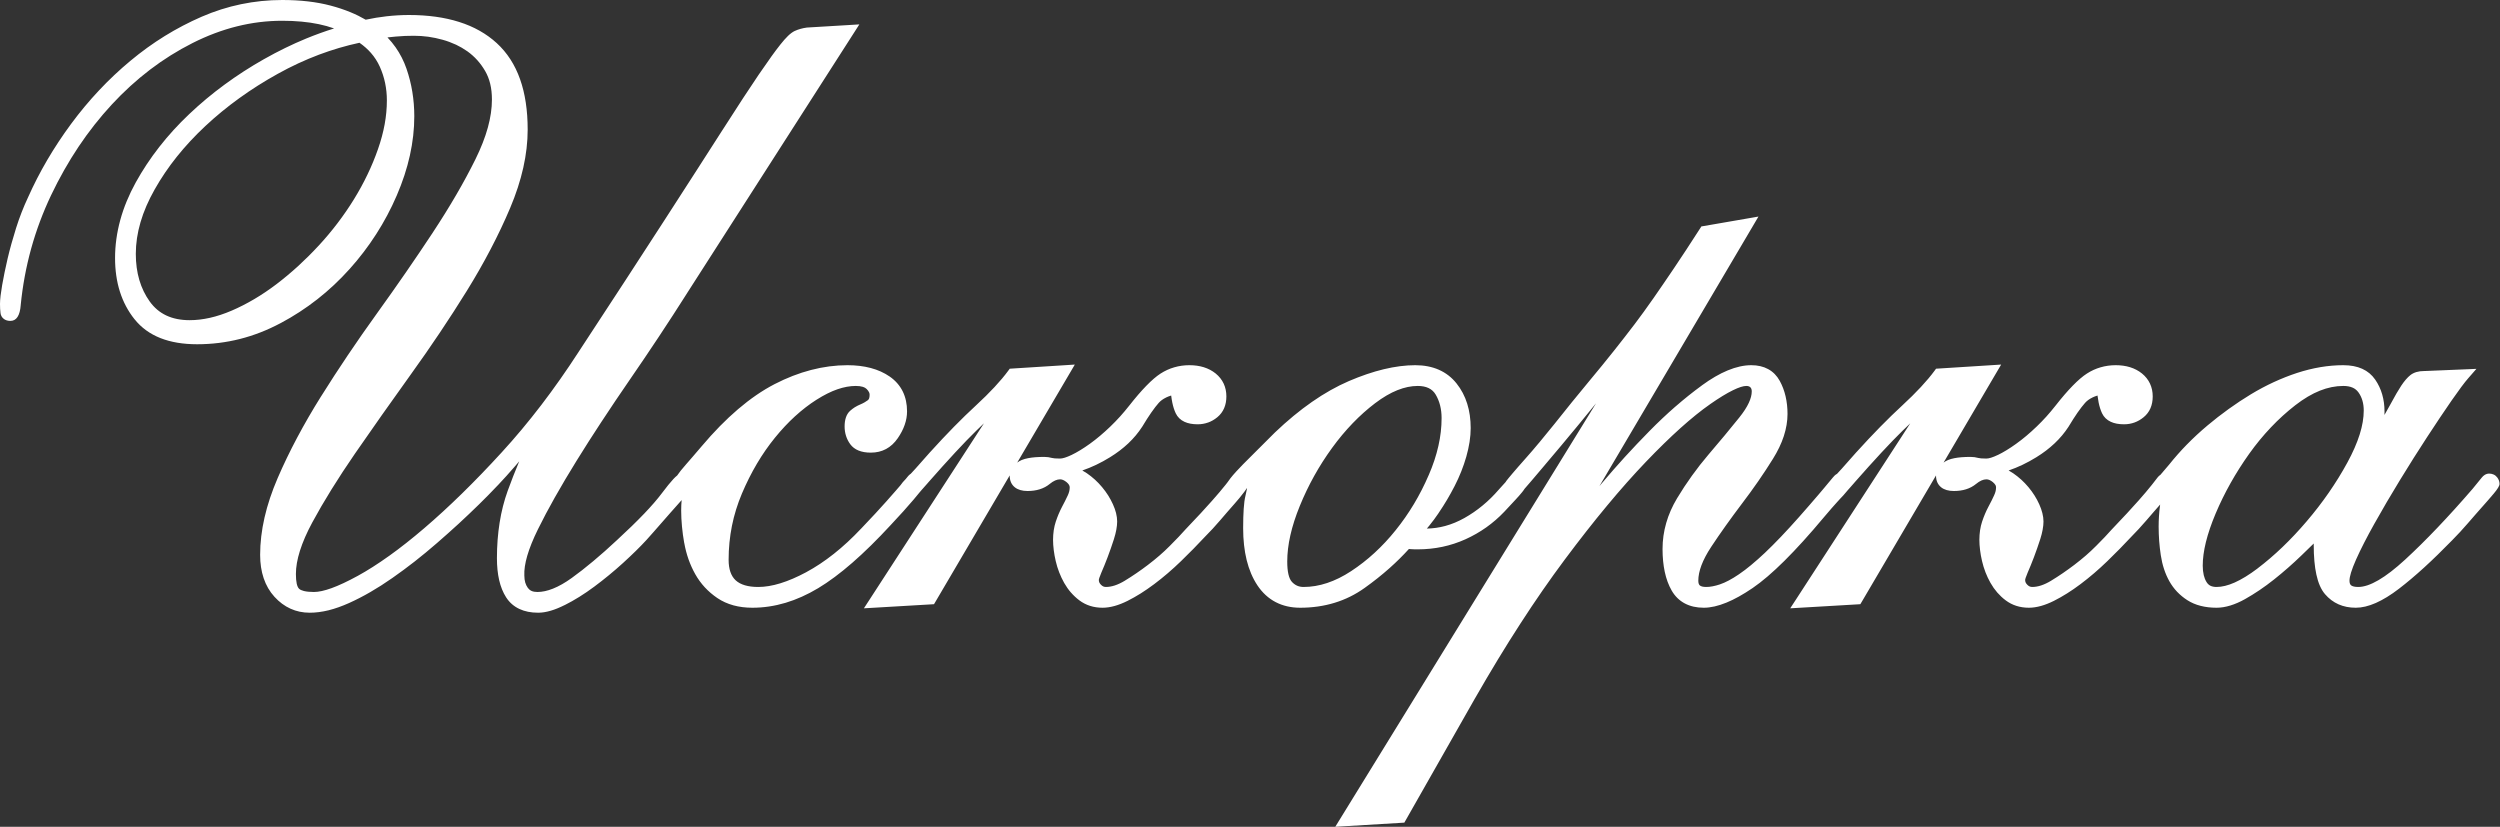 <?xml version="1.0" encoding="UTF-8" standalone="no"?>
<svg width="127px" height="42px" viewBox="0 0 127 42" version="1.1" xmlns="http://www.w3.org/2000/svg" xmlns:xlink="http://www.w3.org/1999/xlink" xmlns:sketch="http://www.bohemiancoding.com/sketch/ns">
    <rect x="0" y="0" width="127" height="42" fill="#333333" stroke="none"/>
    <!-- Generator: Sketch 3.4 (15575) - http://www.bohemiancoding.com/sketch -->
    <title>Fill 11</title>
    <desc>Created with Sketch.</desc>
    <defs></defs>
    <g id="Page-1" stroke="none" stroke-width="1" fill="none" fill-rule="evenodd" sketch:type="MSPage">
        <g id="Artboard-3-Copy-2" sketch:type="MSArtboardGroup" transform="translate(-35, -46)" fill="#FFFFFF">
            <path d="M146.899,74.736 C146.899,74.913 146.916,75.073 146.95,75.214 L146.949,75.214 C146.98,75.345 147.028,75.464 147.092,75.568 C147.143,75.652 147.208,75.714 147.285,75.754 L147.286,75.754 C147.368,75.796 147.474,75.818 147.6,75.818 C147.874,75.818 148.181,75.743 148.517,75.594 C148.871,75.436 149.26,75.198 149.681,74.88 L149.681,74.878 C150.11,74.553 150.533,74.19 150.948,73.793 C151.364,73.394 151.776,72.957 152.179,72.483 C152.584,72.01 152.958,71.524 153.301,71.029 C153.644,70.533 153.96,70.024 154.244,69.502 C154.523,68.991 154.734,68.509 154.874,68.064 C155.01,67.629 155.078,67.226 155.078,66.858 C155.078,66.492 154.989,66.184 154.812,65.936 L154.812,65.936 C154.734,65.828 154.634,65.745 154.516,65.693 L154.515,65.693 C154.386,65.635 154.227,65.606 154.038,65.606 C153.648,65.606 153.252,65.686 152.852,65.845 C152.445,66.007 152.028,66.255 151.601,66.586 C151.164,66.926 150.751,67.3 150.365,67.708 C149.975,68.119 149.606,68.566 149.262,69.048 C148.918,69.531 148.601,70.029 148.315,70.538 C148.028,71.049 147.774,71.567 147.554,72.088 C147.334,72.61 147.169,73.095 147.059,73.541 C146.952,73.976 146.899,74.375 146.899,74.736 L146.899,74.736 Z M160.608,70.833 L160.61,70.83 L160.608,70.833 Z M108.233,67.239 C108.233,66.78 108.132,66.381 107.932,66.044 C107.76,65.752 107.456,65.606 107.023,65.606 C106.69,65.606 106.346,65.677 105.992,65.819 L105.991,65.819 C105.628,65.964 105.248,66.186 104.858,66.482 L104.857,66.482 C104.462,66.782 104.08,67.122 103.714,67.503 C103.35,67.881 103,68.299 102.67,68.754 C102.337,69.212 102.033,69.687 101.761,70.177 C101.489,70.665 101.245,71.175 101.029,71.704 C100.605,72.743 100.392,73.684 100.392,74.524 C100.392,75.045 100.473,75.394 100.635,75.566 C100.715,75.65 100.804,75.715 100.9,75.756 C100.995,75.797 101.103,75.818 101.221,75.818 C102.014,75.818 102.819,75.55 103.634,75.016 C104.052,74.742 104.451,74.431 104.827,74.085 C105.204,73.738 105.563,73.355 105.9,72.934 C106.239,72.513 106.549,72.068 106.827,71.604 C107.105,71.141 107.356,70.651 107.577,70.138 L107.578,70.138 C107.798,69.633 107.962,69.135 108.071,68.651 C108.179,68.173 108.233,67.701 108.233,67.239 L108.233,67.239 Z M97.97,70.59 L97.969,70.591 L97.97,70.59 Z M49.335,46 C50.26,46 51.082,46.095 51.797,46.285 C52.154,46.379 52.489,46.491 52.8,46.619 C53.078,46.733 53.338,46.862 53.577,47.001 C53.934,46.925 54.287,46.867 54.631,46.828 C55.018,46.785 55.399,46.762 55.773,46.762 C56.733,46.762 57.583,46.88 58.321,47.114 C59.071,47.35 59.71,47.711 60.234,48.19 C60.762,48.674 61.159,49.286 61.42,50.026 C61.678,50.754 61.806,51.608 61.806,52.584 C61.806,53.832 61.51,55.16 60.916,56.565 C60.625,57.254 60.294,57.952 59.926,58.655 C59.558,59.36 59.153,60.068 58.715,60.775 C58.278,61.48 57.82,62.191 57.344,62.9 C56.871,63.606 56.377,64.316 55.866,65.026 C55.38,65.701 54.89,66.389 54.397,67.089 C53.912,67.777 53.456,68.43 53.032,69.045 C52.603,69.668 52.204,70.277 51.838,70.867 C51.474,71.453 51.15,72.011 50.867,72.535 C50.587,73.053 50.377,73.536 50.236,73.981 L50.236,73.981 C50.1,74.413 50.032,74.806 50.032,75.159 C50.032,75.56 50.087,75.811 50.197,75.912 C50.247,75.958 50.329,75.996 50.438,76.023 C50.571,76.056 50.74,76.073 50.945,76.073 C51.183,76.073 51.483,76.008 51.843,75.878 C52.218,75.742 52.659,75.535 53.164,75.259 L53.165,75.259 C53.667,74.984 54.202,74.643 54.767,74.239 L54.768,74.239 C55.332,73.836 55.927,73.367 56.549,72.835 C57.174,72.301 57.815,71.712 58.47,71.071 C59.13,70.425 59.803,69.728 60.485,68.982 C61.169,68.237 61.838,67.435 62.493,66.581 C63.145,65.728 63.781,64.823 64.397,63.872 L64.397,63.871 C65.325,62.456 66.114,61.25 66.761,60.258 C67.441,59.215 68.108,58.188 68.759,57.18 L70.366,54.688 L71.702,52.606 L71.703,52.606 C72.113,51.966 72.461,51.427 72.746,50.99 C73.048,50.528 73.317,50.124 73.549,49.783 C73.769,49.461 73.973,49.168 74.161,48.907 L74.16,48.906 C74.337,48.659 74.5,48.443 74.641,48.265 C74.782,48.086 74.911,47.94 75.024,47.831 L75.025,47.829 C75.152,47.706 75.271,47.62 75.376,47.571 L75.377,47.571 C75.555,47.49 75.758,47.432 75.981,47.401 L76.003,47.399 L78.121,47.272 L78.655,47.239 L78.366,47.691 L69.895,60.905 L69.896,60.905 C68.972,62.362 68.002,63.827 66.988,65.297 C66.5,66.006 66.024,66.711 65.567,67.409 L65.566,67.409 C65.12,68.087 64.693,68.756 64.285,69.415 C63.891,70.052 63.527,70.665 63.196,71.252 L63.195,71.252 C62.872,71.825 62.582,72.371 62.328,72.887 C62.082,73.387 61.899,73.838 61.784,74.234 C61.673,74.619 61.623,74.953 61.636,75.233 L61.637,75.244 C61.637,75.374 61.653,75.492 61.683,75.596 C61.713,75.697 61.759,75.787 61.816,75.867 C61.866,75.934 61.928,75.985 62,76.018 L62.001,76.019 C62.08,76.054 62.179,76.073 62.296,76.073 C62.544,76.073 62.811,76.016 63.094,75.902 C63.393,75.783 63.71,75.602 64.043,75.362 C64.385,75.116 64.752,74.83 65.139,74.505 C65.524,74.183 65.928,73.826 66.345,73.435 L66.346,73.434 C66.879,72.944 67.336,72.499 67.715,72.103 L67.716,72.103 C68.092,71.71 68.395,71.36 68.622,71.057 C68.863,70.737 69.058,70.495 69.207,70.336 C69.275,70.262 69.34,70.202 69.401,70.154 C69.451,70.081 69.51,69.999 69.579,69.913 L69.58,69.911 C69.648,69.827 69.736,69.723 69.841,69.602 L70.189,69.202 L70.643,68.672 C71.259,67.942 71.876,67.313 72.491,66.788 C73.11,66.26 73.729,65.834 74.348,65.514 C74.965,65.195 75.583,64.955 76.2,64.795 C76.82,64.633 77.439,64.552 78.052,64.552 C78.483,64.552 78.878,64.6 79.233,64.694 C79.597,64.79 79.92,64.937 80.199,65.13 C80.49,65.333 80.711,65.586 80.859,65.884 C81.005,66.181 81.078,66.521 81.078,66.9 C81.078,67.127 81.038,67.357 80.956,67.588 C80.879,67.811 80.761,68.037 80.606,68.262 C80.269,68.75 79.812,68.994 79.238,68.994 C78.752,68.994 78.403,68.851 78.192,68.565 C78.097,68.435 78.025,68.293 77.977,68.14 C77.93,67.991 77.906,67.831 77.906,67.663 C77.906,67.495 77.927,67.346 77.968,67.22 C78.014,67.075 78.089,66.956 78.189,66.867 L78.19,66.866 C78.266,66.798 78.348,66.737 78.431,66.684 L78.433,66.684 C78.522,66.63 78.614,66.582 78.709,66.543 L78.71,66.543 C78.782,66.513 78.852,66.478 78.918,66.44 L78.919,66.44 C78.98,66.406 79.038,66.367 79.091,66.327 L79.091,66.326 C79.115,66.307 79.135,66.279 79.149,66.244 L79.149,66.244 C79.167,66.197 79.177,66.131 79.177,66.053 C79.177,66.008 79.166,65.963 79.146,65.922 L79.145,65.922 C79.121,65.87 79.079,65.815 79.024,65.76 C78.977,65.713 78.914,65.677 78.835,65.652 C78.738,65.622 78.617,65.606 78.476,65.606 C78.18,65.606 77.868,65.663 77.542,65.775 C77.209,65.89 76.855,66.068 76.482,66.305 L76.482,66.304 C76.109,66.541 75.744,66.822 75.392,67.144 L75.391,67.144 C75.04,67.465 74.698,67.829 74.367,68.237 C74.039,68.641 73.733,69.08 73.453,69.553 C73.171,70.03 72.917,70.537 72.69,71.072 C72.465,71.606 72.295,72.154 72.182,72.714 C72.071,73.271 72.014,73.847 72.014,74.439 C72.014,74.911 72.134,75.258 72.371,75.479 C72.614,75.704 72.998,75.818 73.52,75.818 C74.21,75.818 75.021,75.568 75.954,75.069 L75.954,75.068 C76.424,74.816 76.893,74.504 77.359,74.135 L77.359,74.135 C77.825,73.767 78.287,73.339 78.743,72.855 L78.745,72.854 C79.046,72.538 79.3,72.268 79.5,72.052 L79.5,72.051 C79.728,71.805 79.918,71.594 80.072,71.422 L80.071,71.421 L80.495,70.94 L80.495,70.94 L80.745,70.65 L80.747,70.646 L80.749,70.645 C80.812,70.55 80.902,70.444 81.016,70.329 L81.102,70.223 C81.139,70.177 81.176,70.138 81.212,70.108 L81.212,70.107 C81.23,70.092 81.248,70.079 81.266,70.068 L81.504,69.81 C81.7,69.593 81.95,69.311 82.252,68.966 L82.256,68.963 C83.083,68.05 83.858,67.259 84.581,66.594 C84.935,66.267 85.251,65.955 85.524,65.661 C85.796,65.368 86.029,65.092 86.219,64.833 L86.295,64.73 L86.422,64.722 L89.09,64.553 L89.601,64.52 L89.342,64.962 L86.674,69.501 C86.802,69.397 86.988,69.321 87.229,69.275 C87.448,69.232 87.722,69.211 88.048,69.211 C88.185,69.211 88.317,69.229 88.44,69.264 C88.471,69.273 88.521,69.281 88.585,69.286 C88.657,69.292 88.748,69.295 88.853,69.295 C88.981,69.295 89.177,69.234 89.436,69.111 C89.573,69.046 89.721,68.964 89.876,68.87 C90.036,68.772 90.201,68.663 90.367,68.543 C90.539,68.42 90.711,68.285 90.88,68.142 L90.88,68.142 C91.053,67.996 91.226,67.841 91.396,67.678 C91.57,67.51 91.739,67.337 91.897,67.162 C92.051,66.992 92.208,66.805 92.366,66.605 C92.679,66.206 92.968,65.87 93.232,65.599 C93.501,65.323 93.744,65.114 93.957,64.977 C94.177,64.836 94.409,64.729 94.654,64.659 C94.898,64.588 95.154,64.552 95.418,64.552 C95.684,64.552 95.928,64.586 96.149,64.654 C96.377,64.725 96.58,64.832 96.754,64.972 C96.934,65.118 97.071,65.291 97.163,65.488 L97.164,65.489 C97.254,65.684 97.3,65.901 97.3,66.138 C97.3,66.357 97.263,66.555 97.188,66.732 C97.111,66.912 96.995,67.068 96.84,67.195 C96.695,67.315 96.538,67.405 96.373,67.464 L96.372,67.463 C96.204,67.524 96.027,67.554 95.841,67.554 C95.577,67.554 95.352,67.512 95.171,67.428 C94.968,67.334 94.819,67.188 94.727,66.995 C94.655,66.843 94.596,66.661 94.553,66.452 C94.53,66.34 94.511,66.221 94.496,66.093 C94.399,66.123 94.31,66.157 94.23,66.196 L94.23,66.198 C94.081,66.27 93.958,66.361 93.863,66.467 C93.754,66.589 93.628,66.752 93.487,66.955 L93.487,66.954 C93.347,67.155 93.193,67.397 93.026,67.675 L93.02,67.683 C92.825,67.984 92.59,68.265 92.317,68.523 C92.047,68.778 91.736,69.014 91.389,69.228 C90.925,69.515 90.455,69.739 89.982,69.9 C90.06,69.943 90.138,69.991 90.214,70.042 C90.358,70.141 90.497,70.251 90.625,70.368 C90.752,70.483 90.874,70.612 90.989,70.75 C91.104,70.888 91.207,71.029 91.297,71.171 C91.386,71.313 91.467,71.464 91.537,71.618 C91.607,71.773 91.661,71.923 91.696,72.064 L91.696,72.066 C91.733,72.216 91.752,72.358 91.752,72.491 C91.752,72.616 91.737,72.757 91.709,72.911 C91.682,73.058 91.642,73.214 91.59,73.378 L91.591,73.378 C91.546,73.521 91.492,73.679 91.434,73.846 C91.379,74.004 91.323,74.157 91.268,74.303 L91.268,74.304 C91.157,74.595 91.049,74.861 90.945,75.098 C90.902,75.197 90.868,75.284 90.845,75.357 L90.844,75.357 C90.829,75.408 90.82,75.441 90.82,75.456 C90.82,75.504 90.829,75.549 90.845,75.588 C90.862,75.627 90.892,75.668 90.931,75.707 C90.97,75.747 91.011,75.776 91.051,75.793 L91.051,75.793 C91.089,75.809 91.134,75.818 91.182,75.818 C91.323,75.818 91.472,75.792 91.628,75.742 C91.792,75.688 91.965,75.607 92.143,75.499 L92.143,75.498 C92.343,75.376 92.539,75.25 92.727,75.121 L92.728,75.12 C92.933,74.98 93.133,74.836 93.326,74.689 L93.326,74.688 C93.528,74.535 93.72,74.379 93.9,74.223 C94.079,74.069 94.253,73.906 94.42,73.738 L94.42,73.738 C94.607,73.551 94.757,73.397 94.87,73.278 C95.004,73.138 95.12,73.012 95.213,72.905 L95.221,72.896 C95.512,72.591 95.773,72.314 96.001,72.069 L96.001,72.069 C96.207,71.847 96.395,71.64 96.569,71.442 C96.742,71.245 96.882,71.084 96.973,70.977 L96.973,70.975 C97.088,70.84 97.184,70.724 97.258,70.629 L97.351,70.51 C97.393,70.446 97.447,70.372 97.512,70.289 C97.586,70.195 97.681,70.083 97.795,69.958 C97.914,69.826 98.031,69.702 98.147,69.587 L98.952,68.782 L98.953,68.782 L99.758,67.978 L99.762,67.974 C100.394,67.371 101.023,66.851 101.647,66.417 C102.276,65.979 102.904,65.626 103.527,65.357 C104.144,65.093 104.735,64.891 105.298,64.756 C105.866,64.62 106.399,64.552 106.896,64.552 C107.342,64.552 107.741,64.629 108.09,64.782 C108.447,64.938 108.749,65.172 108.994,65.481 C109.234,65.782 109.415,66.125 109.534,66.507 C109.652,66.882 109.711,67.297 109.711,67.747 C109.711,67.967 109.692,68.203 109.654,68.451 C109.616,68.694 109.56,68.945 109.488,69.199 C109.342,69.709 109.144,70.207 108.896,70.689 C108.772,70.931 108.641,71.166 108.507,71.393 C108.377,71.613 108.232,71.84 108.075,72.071 L108.076,72.072 C107.925,72.294 107.769,72.505 107.611,72.699 L107.484,72.852 C107.8,72.846 108.111,72.802 108.414,72.72 C108.744,72.631 109.069,72.496 109.389,72.317 C109.714,72.134 110.023,71.923 110.312,71.683 L110.313,71.683 C110.604,71.443 110.88,71.172 111.138,70.873 L111.142,70.868 L111.484,70.49 C111.497,70.466 111.513,70.442 111.53,70.419 L111.534,70.415 L111.641,70.281 L111.644,70.277 L111.834,70.051 L111.837,70.047 L112.139,69.697 L112.141,69.695 L112.58,69.197 L112.58,69.197 C112.749,69.007 112.95,68.773 113.178,68.499 L113.179,68.5 C113.39,68.246 113.651,67.927 113.968,67.535 C114.285,67.136 114.591,66.754 114.885,66.39 L114.886,66.39 C115.163,66.049 115.431,65.723 115.688,65.413 C115.921,65.134 116.156,64.849 116.385,64.568 C116.583,64.325 116.787,64.072 116.997,63.808 C117.194,63.559 117.374,63.33 117.532,63.127 L118.032,62.477 L118.032,62.478 C118.169,62.298 118.326,62.086 118.498,61.848 C118.653,61.635 118.813,61.409 118.977,61.175 L118.978,61.175 L119.484,60.441 L119.484,60.441 L120.034,59.632 C120.199,59.389 120.407,59.075 120.651,58.704 C120.872,58.367 121.11,58 121.365,57.604 L121.429,57.503 L121.548,57.483 L123.75,57.102 L124.33,57.001 L124.031,57.509 L116.249,70.698 L116.366,70.558 C116.752,70.101 117.144,69.653 117.538,69.22 C117.939,68.781 118.359,68.338 118.795,67.895 C119.233,67.449 119.674,67.034 120.111,66.653 L120.112,66.654 C120.553,66.269 121.001,65.911 121.455,65.58 L121.454,65.579 C121.915,65.242 122.354,64.987 122.766,64.817 C123.192,64.64 123.593,64.552 123.965,64.552 C124.293,64.552 124.579,64.618 124.821,64.75 C125.069,64.884 125.267,65.086 125.412,65.35 C125.543,65.589 125.643,65.852 125.708,66.134 L125.708,66.135 C125.773,66.414 125.806,66.712 125.806,67.027 C125.806,67.394 125.742,67.771 125.618,68.154 C125.495,68.532 125.309,68.919 125.065,69.31 C124.836,69.68 124.585,70.06 124.317,70.449 C124.057,70.824 123.779,71.208 123.483,71.596 C123.204,71.965 122.931,72.336 122.666,72.708 C122.401,73.08 122.154,73.439 121.927,73.783 L121.927,73.784 C121.705,74.12 121.539,74.435 121.431,74.724 C121.327,75.002 121.274,75.262 121.274,75.498 C121.274,75.613 121.3,75.695 121.349,75.738 C121.41,75.791 121.52,75.818 121.678,75.818 C121.777,75.818 121.883,75.807 121.994,75.786 C122.113,75.764 122.242,75.73 122.377,75.685 L122.377,75.684 C122.511,75.64 122.659,75.574 122.816,75.491 L122.817,75.491 C122.982,75.403 123.16,75.296 123.347,75.168 L123.346,75.168 C123.54,75.036 123.747,74.88 123.963,74.7 L123.963,74.699 C124.192,74.51 124.428,74.3 124.669,74.073 L124.669,74.072 C124.919,73.835 125.188,73.566 125.473,73.267 C125.763,72.963 126.069,72.629 126.387,72.27 L126.953,71.624 L126.952,71.624 L127.379,71.129 L127.694,70.756 L127.927,70.475 L127.928,70.475 L128.087,70.284 L128.094,70.275 L128.189,70.169 L128.202,70.157 C128.238,70.123 128.277,70.093 128.321,70.071 L128.561,69.81 C128.756,69.593 129.006,69.312 129.309,68.966 L129.313,68.963 C130.14,68.05 130.916,67.259 131.638,66.594 C131.992,66.267 132.308,65.955 132.581,65.661 C132.853,65.368 133.085,65.092 133.276,64.833 L133.351,64.73 L133.478,64.722 L136.147,64.553 L136.659,64.52 L136.399,64.962 L133.733,69.501 C133.861,69.397 134.045,69.321 134.286,69.275 C134.505,69.232 134.779,69.211 135.105,69.211 C135.243,69.211 135.375,69.229 135.498,69.264 C135.529,69.273 135.578,69.281 135.643,69.286 C135.714,69.292 135.805,69.295 135.91,69.295 C136.038,69.295 136.233,69.234 136.491,69.111 L136.492,69.112 C136.628,69.047 136.775,68.966 136.934,68.869 C137.089,68.775 137.254,68.665 137.423,68.543 L137.424,68.542 C137.602,68.414 137.774,68.281 137.938,68.142 L137.938,68.142 C138.111,67.996 138.284,67.841 138.453,67.678 L138.454,67.678 C138.624,67.516 138.791,67.342 138.955,67.162 C139.108,66.993 139.264,66.806 139.423,66.605 C139.736,66.206 140.025,65.869 140.289,65.599 C140.558,65.322 140.801,65.114 141.015,64.977 C141.234,64.835 141.467,64.729 141.711,64.659 C141.955,64.588 142.212,64.552 142.475,64.552 C142.741,64.552 142.985,64.586 143.206,64.654 C143.434,64.725 143.637,64.832 143.811,64.972 C143.991,65.118 144.128,65.291 144.22,65.488 C144.312,65.685 144.358,65.902 144.358,66.138 C144.358,66.589 144.204,66.943 143.897,67.195 C143.607,67.434 143.274,67.554 142.899,67.554 C142.634,67.554 142.41,67.512 142.229,67.428 C142.025,67.334 141.876,67.188 141.784,66.995 C141.713,66.843 141.654,66.661 141.611,66.452 C141.588,66.34 141.569,66.221 141.553,66.093 C141.456,66.123 141.368,66.157 141.288,66.196 L141.288,66.198 C141.138,66.27 141.016,66.36 140.921,66.467 L140.921,66.467 C140.809,66.593 140.682,66.757 140.544,66.955 L140.544,66.954 C140.405,67.155 140.25,67.397 140.083,67.675 L140.078,67.683 C139.882,67.984 139.647,68.264 139.374,68.522 C139.104,68.777 138.794,69.014 138.446,69.228 C137.981,69.515 137.512,69.739 137.039,69.9 C137.117,69.943 137.195,69.991 137.27,70.042 C137.412,70.14 137.55,70.248 137.681,70.368 L137.682,70.368 C137.808,70.483 137.931,70.611 138.047,70.75 C138.161,70.888 138.265,71.029 138.354,71.171 C138.444,71.313 138.525,71.464 138.594,71.618 C138.664,71.773 138.717,71.923 138.752,72.066 C138.79,72.216 138.809,72.358 138.809,72.491 C138.809,72.617 138.795,72.758 138.766,72.912 C138.74,73.057 138.7,73.214 138.648,73.378 L138.648,73.378 C138.603,73.521 138.55,73.679 138.491,73.846 C138.434,74.012 138.377,74.166 138.325,74.304 C138.214,74.595 138.106,74.861 138.002,75.098 C137.959,75.197 137.925,75.284 137.902,75.357 L137.901,75.357 C137.886,75.408 137.877,75.441 137.877,75.456 C137.877,75.504 137.886,75.549 137.902,75.588 C137.919,75.627 137.949,75.668 137.988,75.707 C138.027,75.747 138.068,75.776 138.109,75.793 L138.109,75.793 C138.146,75.809 138.192,75.818 138.24,75.818 C138.38,75.818 138.529,75.792 138.685,75.742 C138.849,75.688 139.022,75.607 139.2,75.499 L139.2,75.498 C139.398,75.378 139.594,75.251 139.786,75.12 C139.99,74.98 140.191,74.835 140.384,74.689 L140.384,74.688 C140.585,74.535 140.777,74.379 140.957,74.224 C141.136,74.069 141.31,73.906 141.477,73.738 L141.478,73.738 C141.65,73.566 141.801,73.412 141.927,73.278 C142.054,73.146 142.168,73.021 142.269,72.905 L142.278,72.896 C142.566,72.594 142.826,72.318 143.052,72.075 C143.272,71.838 143.464,71.626 143.626,71.442 L143.627,71.442 C143.785,71.263 143.921,71.106 144.03,70.977 L144.03,70.975 C144.145,70.84 144.241,70.724 144.315,70.629 L144.611,70.248 C144.652,70.195 144.699,70.153 144.748,70.122 C144.847,70.012 144.993,69.841 145.185,69.61 C145.477,69.245 145.784,68.898 146.103,68.572 L146.104,68.572 C146.424,68.245 146.767,67.928 147.129,67.624 L147.129,67.623 C147.482,67.327 147.846,67.043 148.218,66.776 C148.595,66.505 148.971,66.257 149.344,66.031 C149.723,65.802 150.11,65.596 150.503,65.414 C150.895,65.234 151.291,65.076 151.688,64.946 C152.087,64.816 152.485,64.717 152.877,64.651 C153.27,64.585 153.659,64.552 154.038,64.552 C154.782,64.552 155.324,64.796 155.66,65.284 C155.818,65.513 155.937,65.764 156.015,66.035 C156.093,66.305 156.133,66.593 156.133,66.9 L156.131,67.079 C156.251,66.872 156.356,66.685 156.446,66.518 L156.446,66.517 C156.557,66.311 156.656,66.133 156.741,65.986 C156.83,65.832 156.914,65.697 156.988,65.585 L156.989,65.584 C157.065,65.47 157.141,65.369 157.214,65.284 C157.295,65.19 157.374,65.113 157.448,65.055 L157.449,65.054 C157.625,64.918 157.858,64.848 158.147,64.848 L158.147,64.849 L160.169,64.765 L160.802,64.738 L160.385,65.216 C160.194,65.434 159.911,65.814 159.535,66.356 C159.345,66.632 159.145,66.925 158.939,67.232 C158.732,67.541 158.515,67.869 158.291,68.213 C158.074,68.545 157.846,68.899 157.609,69.275 C157.385,69.631 157.154,70.003 156.918,70.388 C156.679,70.78 156.454,71.154 156.247,71.507 C156.045,71.852 155.838,72.213 155.632,72.582 L155.631,72.582 C155.431,72.939 155.254,73.269 155.101,73.568 C154.946,73.87 154.808,74.157 154.689,74.423 C154.575,74.68 154.488,74.904 154.431,75.09 C154.38,75.259 154.354,75.397 154.354,75.498 C154.354,75.61 154.381,75.689 154.434,75.733 L154.433,75.733 C154.502,75.789 154.626,75.818 154.8,75.818 C155.38,75.818 156.173,75.354 157.179,74.43 C157.704,73.946 158.253,73.405 158.823,72.806 C159.395,72.206 159.991,71.547 160.608,70.833 L161.07,70.266 C161.118,70.206 161.169,70.159 161.22,70.127 L161.221,70.127 C161.293,70.082 161.371,70.058 161.45,70.058 C161.53,70.058 161.604,70.074 161.672,70.104 L161.672,70.105 C161.748,70.137 161.809,70.188 161.857,70.251 L161.857,70.251 C161.895,70.3 161.925,70.353 161.943,70.405 L161.945,70.407 C161.966,70.466 161.977,70.525 161.977,70.585 C161.977,70.68 161.877,70.844 161.68,71.078 L161.679,71.079 L161.411,71.391 L161.409,71.394 L161.105,71.739 L161.104,71.739 L160.747,72.145 L160.366,72.583 C160.227,72.744 160.092,72.895 159.962,73.036 L159.961,73.036 C159.808,73.201 159.676,73.339 159.568,73.447 L159.568,73.447 C159.068,73.959 158.596,74.42 158.15,74.827 C157.701,75.236 157.274,75.597 156.872,75.905 C156.033,76.549 155.299,76.873 154.674,76.873 C154.026,76.873 153.505,76.642 153.111,76.183 C152.912,75.952 152.765,75.618 152.671,75.185 C152.582,74.777 152.537,74.274 152.537,73.677 L152.538,73.61 L152.519,73.628 L152.517,73.63 L151.92,74.21 C151.7,74.423 151.471,74.634 151.236,74.84 C150.996,75.05 150.758,75.25 150.523,75.436 C150.034,75.825 149.541,76.158 149.047,76.435 L149.047,76.435 C148.792,76.578 148.543,76.686 148.305,76.759 C148.059,76.835 147.823,76.873 147.6,76.873 C147.311,76.873 147.043,76.841 146.798,76.779 C146.546,76.716 146.319,76.619 146.118,76.49 C145.925,76.366 145.751,76.223 145.597,76.062 C145.445,75.901 145.312,75.721 145.202,75.525 C145.095,75.333 145.004,75.125 144.932,74.904 C144.86,74.686 144.805,74.451 144.768,74.204 C144.732,73.967 144.705,73.724 144.686,73.48 L144.686,73.479 C144.668,73.233 144.659,72.988 144.659,72.745 C144.659,72.577 144.665,72.402 144.676,72.226 C144.686,72.058 144.703,71.886 144.725,71.715 L144.736,71.631 L144.734,71.634 L144.734,71.633 L144.402,72.012 L144.037,72.435 C143.917,72.577 143.786,72.722 143.65,72.87 C143.501,73.031 143.37,73.169 143.261,73.277 L143.261,73.277 C143.079,73.472 142.886,73.675 142.681,73.883 C142.48,74.087 142.269,74.296 142.051,74.508 C141.828,74.723 141.603,74.929 141.377,75.122 C141.154,75.313 140.924,75.498 140.69,75.674 C140.455,75.85 140.226,76.008 140.006,76.146 C139.783,76.286 139.558,76.414 139.336,76.525 C139.108,76.638 138.89,76.725 138.683,76.782 C138.466,76.842 138.262,76.873 138.07,76.873 C137.616,76.873 137.222,76.747 136.891,76.499 C136.733,76.382 136.59,76.247 136.461,76.1 C136.333,75.952 136.218,75.788 136.118,75.612 L136.117,75.611 C136.021,75.44 135.935,75.26 135.862,75.072 L135.862,75.071 C135.791,74.885 135.731,74.694 135.687,74.5 C135.643,74.311 135.609,74.124 135.587,73.943 C135.564,73.757 135.552,73.583 135.552,73.423 C135.552,73.257 135.565,73.094 135.587,72.939 L135.587,72.938 C135.61,72.781 135.647,72.63 135.693,72.49 L135.694,72.489 C135.737,72.359 135.786,72.23 135.839,72.105 L135.839,72.104 C135.893,71.978 135.949,71.859 136.008,71.749 L136.165,71.446 L136.166,71.446 C136.207,71.363 136.253,71.269 136.298,71.17 C136.334,71.092 136.361,71.018 136.377,70.951 C136.392,70.888 136.399,70.821 136.399,70.754 C136.399,70.715 136.389,70.677 136.37,70.641 L136.369,70.641 C136.344,70.595 136.301,70.546 136.243,70.498 L136.244,70.497 C136.183,70.446 136.12,70.407 136.059,70.381 C136.009,70.361 135.958,70.35 135.91,70.35 C135.749,70.35 135.572,70.428 135.384,70.584 C135.237,70.705 135.066,70.796 134.874,70.856 L134.874,70.856 C134.689,70.914 134.483,70.943 134.258,70.943 C133.984,70.943 133.768,70.88 133.612,70.756 C133.438,70.617 133.35,70.419 133.35,70.161 L133.35,70.152 L129.58,76.568 L129.505,76.693 L129.361,76.702 L126.481,76.871 L125.943,76.902 L126.237,76.452 L132.041,67.505 C131.915,67.624 131.786,67.748 131.653,67.879 C131.347,68.177 130.989,68.548 130.581,68.987 C130.169,69.432 129.711,69.94 129.21,70.51 L129.21,70.512 L128.899,70.866 L128.898,70.865 L128.643,71.163 C128.585,71.231 128.53,71.29 128.477,71.339 L128.36,71.468 L128.359,71.468 C128.269,71.567 128.166,71.683 128.054,71.81 L127.648,72.284 C126.192,74.026 124.987,75.222 124.034,75.872 C123.554,76.199 123.109,76.447 122.703,76.613 C122.281,76.786 121.895,76.873 121.551,76.873 C121.183,76.873 120.861,76.799 120.588,76.655 C120.309,76.507 120.084,76.286 119.917,75.993 L119.917,75.992 C119.762,75.722 119.646,75.408 119.57,75.053 C119.496,74.705 119.457,74.316 119.457,73.889 C119.457,73.441 119.519,73 119.643,72.57 C119.765,72.142 119.95,71.722 120.195,71.313 C120.43,70.922 120.682,70.539 120.949,70.168 C121.216,69.796 121.497,69.437 121.789,69.095 C122.092,68.74 122.365,68.417 122.608,68.125 C122.846,67.84 123.097,67.531 123.351,67.216 C123.57,66.944 123.734,66.692 123.84,66.463 C123.939,66.25 123.989,66.056 123.989,65.883 C123.989,65.699 123.896,65.606 123.712,65.606 C123.556,65.606 123.33,65.679 123.037,65.822 C122.714,65.979 122.327,66.216 121.877,66.53 L121.877,66.531 C121.42,66.849 120.92,67.253 120.378,67.738 C119.831,68.229 119.242,68.804 118.614,69.46 C117.981,70.122 117.32,70.866 116.636,71.691 C115.954,72.511 115.237,73.426 114.485,74.433 C113.737,75.436 112.983,76.523 112.229,77.69 C111.475,78.854 110.708,80.118 109.929,81.479 L109.928,81.479 L106.413,87.662 L106.34,87.79 L106.192,87.799 L103.354,87.969 L102.832,88 L103.107,87.554 L116.078,66.489 C115.809,66.822 115.52,67.176 115.217,67.544 C114.916,67.91 114.612,68.276 114.305,68.642 L113.485,69.614 L113.485,69.615 L112.801,70.422 L112.8,70.423 L112.45,70.828 C112.416,70.882 112.373,70.943 112.318,71.01 L112.318,71.009 C112.255,71.089 112.147,71.212 111.999,71.373 C111.855,71.531 111.659,71.741 111.415,72 L111.414,72.001 C111.136,72.294 110.83,72.558 110.501,72.792 C110.169,73.027 109.816,73.228 109.444,73.396 C109.067,73.566 108.675,73.694 108.271,73.779 C107.866,73.864 107.449,73.907 107.023,73.907 C106.878,73.907 106.755,73.904 106.654,73.896 L106.573,73.888 C106.268,74.225 105.939,74.549 105.59,74.86 C105.202,75.206 104.777,75.543 104.322,75.868 C103.854,76.203 103.345,76.455 102.798,76.622 C102.252,76.789 101.669,76.873 101.051,76.873 C100.584,76.873 100.167,76.777 99.803,76.587 C99.437,76.397 99.127,76.111 98.875,75.734 L98.875,75.733 C98.633,75.369 98.451,74.941 98.33,74.451 C98.212,73.97 98.152,73.428 98.152,72.83 C98.152,72.448 98.162,72.12 98.18,71.848 C98.198,71.572 98.228,71.354 98.267,71.197 C98.301,71.061 98.326,70.944 98.342,70.848 L98.342,70.847 L98.351,70.788 C98.317,70.841 98.265,70.914 98.198,71.003 L98.197,71.003 C98.131,71.092 98.053,71.189 97.969,71.292 L97.969,71.293 C97.881,71.399 97.783,71.513 97.677,71.634 L97.677,71.633 L97.345,72.012 L96.981,72.435 C96.849,72.589 96.719,72.734 96.593,72.872 L96.592,72.872 C96.453,73.022 96.321,73.16 96.203,73.277 C96.023,73.471 95.831,73.672 95.627,73.879 C95.425,74.085 95.213,74.295 94.994,74.508 C94.771,74.724 94.544,74.93 94.319,75.123 C94.096,75.314 93.867,75.499 93.633,75.674 C93.398,75.85 93.168,76.008 92.948,76.147 C92.725,76.286 92.501,76.413 92.278,76.525 C92.052,76.638 91.832,76.724 91.626,76.782 C91.41,76.842 91.204,76.873 91.013,76.873 C90.559,76.873 90.165,76.747 89.833,76.499 C89.677,76.382 89.533,76.248 89.405,76.1 L89.404,76.101 C89.276,75.954 89.162,75.79 89.06,75.612 C88.963,75.44 88.878,75.259 88.806,75.073 L88.806,75.073 C88.734,74.888 88.675,74.696 88.63,74.5 C88.586,74.311 88.552,74.124 88.53,73.943 C88.507,73.757 88.495,73.583 88.495,73.423 C88.495,73.257 88.508,73.094 88.53,72.939 L88.53,72.938 C88.554,72.781 88.59,72.63 88.636,72.49 L88.637,72.49 C88.682,72.355 88.732,72.224 88.782,72.104 L88.783,72.104 C88.837,71.977 88.893,71.856 88.95,71.749 C89.008,71.641 89.062,71.538 89.105,71.452 L89.105,71.451 C89.148,71.367 89.194,71.271 89.241,71.17 L89.242,71.17 C89.276,71.095 89.303,71.02 89.319,70.952 C89.334,70.888 89.342,70.821 89.342,70.754 C89.342,70.67 89.29,70.584 89.187,70.498 L89.187,70.497 C89.125,70.446 89.062,70.407 89.001,70.381 C88.951,70.361 88.901,70.35 88.853,70.35 C88.692,70.35 88.515,70.429 88.327,70.583 L88.327,70.584 C88.181,70.704 88.01,70.796 87.816,70.856 L87.816,70.856 C87.632,70.914 87.425,70.943 87.201,70.943 C86.927,70.943 86.711,70.88 86.555,70.756 C86.381,70.617 86.293,70.419 86.293,70.161 L86.293,70.151 L82.522,76.568 L82.448,76.693 L82.303,76.702 L79.423,76.871 L78.886,76.902 L79.179,76.452 L84.985,67.504 L84.597,67.878 L84.596,67.879 C84.29,68.177 83.932,68.548 83.524,68.987 C83.112,69.432 82.654,69.94 82.154,70.51 L82.154,70.512 L81.841,70.866 L81.841,70.865 L81.707,71.022 C81.631,71.118 81.533,71.236 81.415,71.375 C81.235,71.586 81.055,71.792 80.876,71.991 L80.875,71.991 C80.669,72.218 80.457,72.449 80.244,72.676 C79.561,73.415 78.913,74.053 78.301,74.586 C77.685,75.122 77.104,75.555 76.561,75.881 C76.011,76.21 75.458,76.458 74.906,76.623 C74.348,76.789 73.786,76.873 73.224,76.873 C72.876,76.873 72.554,76.832 72.258,76.752 L72.257,76.751 C71.957,76.669 71.684,76.545 71.44,76.38 C71.203,76.219 70.991,76.037 70.806,75.838 L70.805,75.837 C70.618,75.634 70.454,75.409 70.317,75.165 C70.183,74.927 70.069,74.674 69.975,74.409 L69.975,74.408 C69.883,74.146 69.811,73.868 69.759,73.577 L69.757,73.577 C69.708,73.302 69.67,73.023 69.644,72.744 L69.644,72.743 C69.618,72.464 69.604,72.195 69.604,71.94 C69.604,71.737 69.613,71.559 69.628,71.405 L69.425,71.634 L69.05,72.056 L68.642,72.522 L68.229,72.993 L68.228,72.995 L67.836,73.435 L67.833,73.438 C67.517,73.782 67.122,74.17 66.651,74.599 C66.42,74.809 66.179,75.018 65.93,75.222 C65.687,75.422 65.439,75.616 65.19,75.801 C64.681,76.18 64.179,76.492 63.688,76.738 L63.688,76.736 C63.431,76.865 63.193,76.962 62.976,77.025 C62.746,77.092 62.533,77.126 62.338,77.126 C61.975,77.126 61.657,77.063 61.387,76.936 C61.106,76.805 60.88,76.607 60.711,76.345 C60.554,76.1 60.435,75.808 60.357,75.469 C60.282,75.14 60.244,74.768 60.244,74.354 C60.244,73.723 60.29,73.121 60.381,72.549 C60.471,71.977 60.609,71.438 60.79,70.937 C60.968,70.445 61.163,69.948 61.371,69.449 L61.377,69.435 L61.146,69.704 C60.873,70.021 60.584,70.34 60.283,70.659 L60.281,70.659 C59.972,70.986 59.654,71.31 59.331,71.626 C58.994,71.956 58.648,72.284 58.297,72.608 C57.947,72.929 57.58,73.256 57.2,73.586 C56.822,73.915 56.444,74.227 56.069,74.521 C55.697,74.812 55.316,75.093 54.933,75.361 C54.549,75.63 54.175,75.869 53.814,76.077 C53.449,76.289 53.085,76.475 52.728,76.636 C52.368,76.797 52.022,76.92 51.693,77.002 C51.356,77.085 51.034,77.126 50.733,77.126 C50.384,77.126 50.058,77.058 49.758,76.922 C49.459,76.787 49.186,76.584 48.943,76.317 C48.699,76.05 48.515,75.734 48.394,75.373 C48.275,75.02 48.215,74.623 48.215,74.185 C48.215,72.962 48.512,71.662 49.105,70.287 C49.397,69.611 49.727,68.925 50.095,68.233 C50.462,67.542 50.866,66.844 51.306,66.142 L51.307,66.142 C51.748,65.437 52.206,64.733 52.677,64.033 C53.15,63.33 53.643,62.623 54.155,61.913 C54.658,61.214 55.148,60.52 55.622,59.833 C56.1,59.141 56.555,58.467 56.986,57.814 L56.986,57.813 C57.419,57.157 57.817,56.516 58.179,55.894 C58.541,55.273 58.865,54.671 59.151,54.094 C59.433,53.522 59.645,52.982 59.784,52.475 C59.921,51.976 59.99,51.503 59.99,51.059 C59.99,50.767 59.961,50.5 59.903,50.26 L59.903,50.259 C59.846,50.023 59.76,49.805 59.646,49.608 C59.528,49.405 59.394,49.221 59.245,49.055 C59.095,48.889 58.929,48.741 58.75,48.612 C58.565,48.481 58.366,48.365 58.158,48.266 L58.157,48.267 C57.942,48.167 57.715,48.083 57.479,48.018 C57.239,47.951 56.996,47.9 56.753,47.866 C56.515,47.834 56.272,47.817 56.027,47.817 C55.861,47.817 55.709,47.821 55.567,47.826 C55.427,47.832 55.267,47.843 55.098,47.858 C54.961,47.869 54.822,47.884 54.683,47.901 C54.834,48.06 54.972,48.227 55.096,48.403 C55.328,48.734 55.514,49.096 55.649,49.488 C55.781,49.87 55.881,50.264 55.946,50.666 C56.013,51.072 56.046,51.486 56.046,51.906 C56.046,53.214 55.749,54.556 55.155,55.931 C54.861,56.616 54.512,57.27 54.112,57.893 C53.713,58.515 53.261,59.109 52.757,59.67 L52.756,59.67 C52.25,60.234 51.705,60.744 51.123,61.201 C50.538,61.659 49.913,62.066 49.251,62.418 L49.25,62.417 C48.58,62.774 47.892,63.042 47.188,63.22 C46.481,63.399 45.755,63.488 45.015,63.488 C44.304,63.488 43.684,63.385 43.157,63.178 C42.62,62.967 42.179,62.647 41.838,62.22 L41.837,62.221 C41.505,61.806 41.256,61.337 41.09,60.814 C40.927,60.298 40.845,59.728 40.845,59.107 C40.845,58.465 40.934,57.821 41.11,57.176 C41.285,56.535 41.549,55.899 41.895,55.27 C42.241,54.644 42.641,54.039 43.095,53.459 C43.548,52.88 44.055,52.324 44.615,51.794 C45.174,51.264 45.771,50.765 46.405,50.3 C47.038,49.835 47.71,49.4 48.417,49.001 L48.418,49.001 C49.127,48.6 49.838,48.253 50.55,47.959 C51.023,47.765 51.497,47.593 51.973,47.445 C51.73,47.358 51.471,47.285 51.196,47.228 C50.645,47.112 50.024,47.055 49.335,47.055 C48.564,47.055 47.799,47.149 47.044,47.337 C46.285,47.525 45.528,47.81 44.777,48.189 C44.023,48.57 43.304,49.02 42.622,49.539 C41.938,50.061 41.29,50.65 40.682,51.307 C40.073,51.966 39.508,52.681 38.993,53.45 C38.481,54.216 38.014,55.04 37.594,55.92 L37.594,55.92 C37.178,56.796 36.84,57.701 36.583,58.629 C36.327,59.557 36.149,60.514 36.052,61.499 L36.053,61.499 C36.012,62.034 35.836,62.302 35.527,62.302 C35.399,62.302 35.289,62.27 35.201,62.206 C35.099,62.131 35.04,62.028 35.023,61.893 L35.025,61.893 C35.016,61.828 35.01,61.758 35.006,61.683 C35.002,61.598 35,61.516 35,61.437 C35,61.33 35.01,61.193 35.028,61.03 L35.028,61.028 C35.046,60.875 35.074,60.691 35.11,60.48 C35.144,60.283 35.186,60.066 35.234,59.83 C35.282,59.595 35.334,59.361 35.388,59.13 C35.504,58.638 35.648,58.122 35.817,57.585 C35.988,57.044 36.19,56.525 36.422,56.031 C36.709,55.386 37.035,54.752 37.399,54.13 C37.764,53.507 38.169,52.895 38.611,52.295 C39.055,51.694 39.529,51.125 40.03,50.592 C40.529,50.06 41.061,49.559 41.622,49.092 C42.183,48.625 42.766,48.203 43.368,47.831 C43.97,47.459 44.597,47.131 45.246,46.849 C45.898,46.567 46.566,46.354 47.247,46.213 C47.932,46.072 48.628,46 49.335,46 L49.335,46 Z M54.653,51.101 C54.653,50.49 54.533,49.92 54.296,49.392 C54.179,49.134 54.028,48.897 53.842,48.686 C53.677,48.498 53.482,48.326 53.261,48.172 C52.565,48.322 51.879,48.525 51.203,48.778 C50.493,49.046 49.793,49.37 49.107,49.752 C48.416,50.135 47.764,50.548 47.154,50.989 C46.545,51.428 45.97,51.9 45.433,52.402 C44.898,52.902 44.416,53.421 43.988,53.955 C43.561,54.489 43.184,55.045 42.859,55.62 C42.538,56.187 42.296,56.745 42.137,57.292 C41.979,57.834 41.899,58.369 41.899,58.895 C41.899,59.377 41.959,59.822 42.078,60.226 C42.197,60.628 42.374,60.993 42.609,61.32 C42.835,61.634 43.116,61.87 43.447,62.026 C43.783,62.185 44.179,62.265 44.633,62.265 C44.969,62.265 45.313,62.224 45.665,62.145 C46.021,62.065 46.391,61.942 46.772,61.779 C47.153,61.615 47.535,61.42 47.915,61.196 C48.299,60.97 48.676,60.715 49.043,60.437 C49.413,60.156 49.78,59.849 50.142,59.52 C50.499,59.193 50.849,58.845 51.189,58.477 L51.19,58.477 C51.526,58.113 51.846,57.732 52.147,57.337 C52.445,56.945 52.723,56.541 52.979,56.126 C53.236,55.709 53.467,55.287 53.669,54.864 C53.872,54.443 54.05,54.011 54.202,53.575 C54.354,53.142 54.467,52.718 54.542,52.308 L54.542,52.307 C54.616,51.901 54.653,51.498 54.653,51.101 L54.653,51.101 Z" id="Fill-11" sketch:type="MSShapeGroup"></path>
        </g>
    </g>
</svg>
